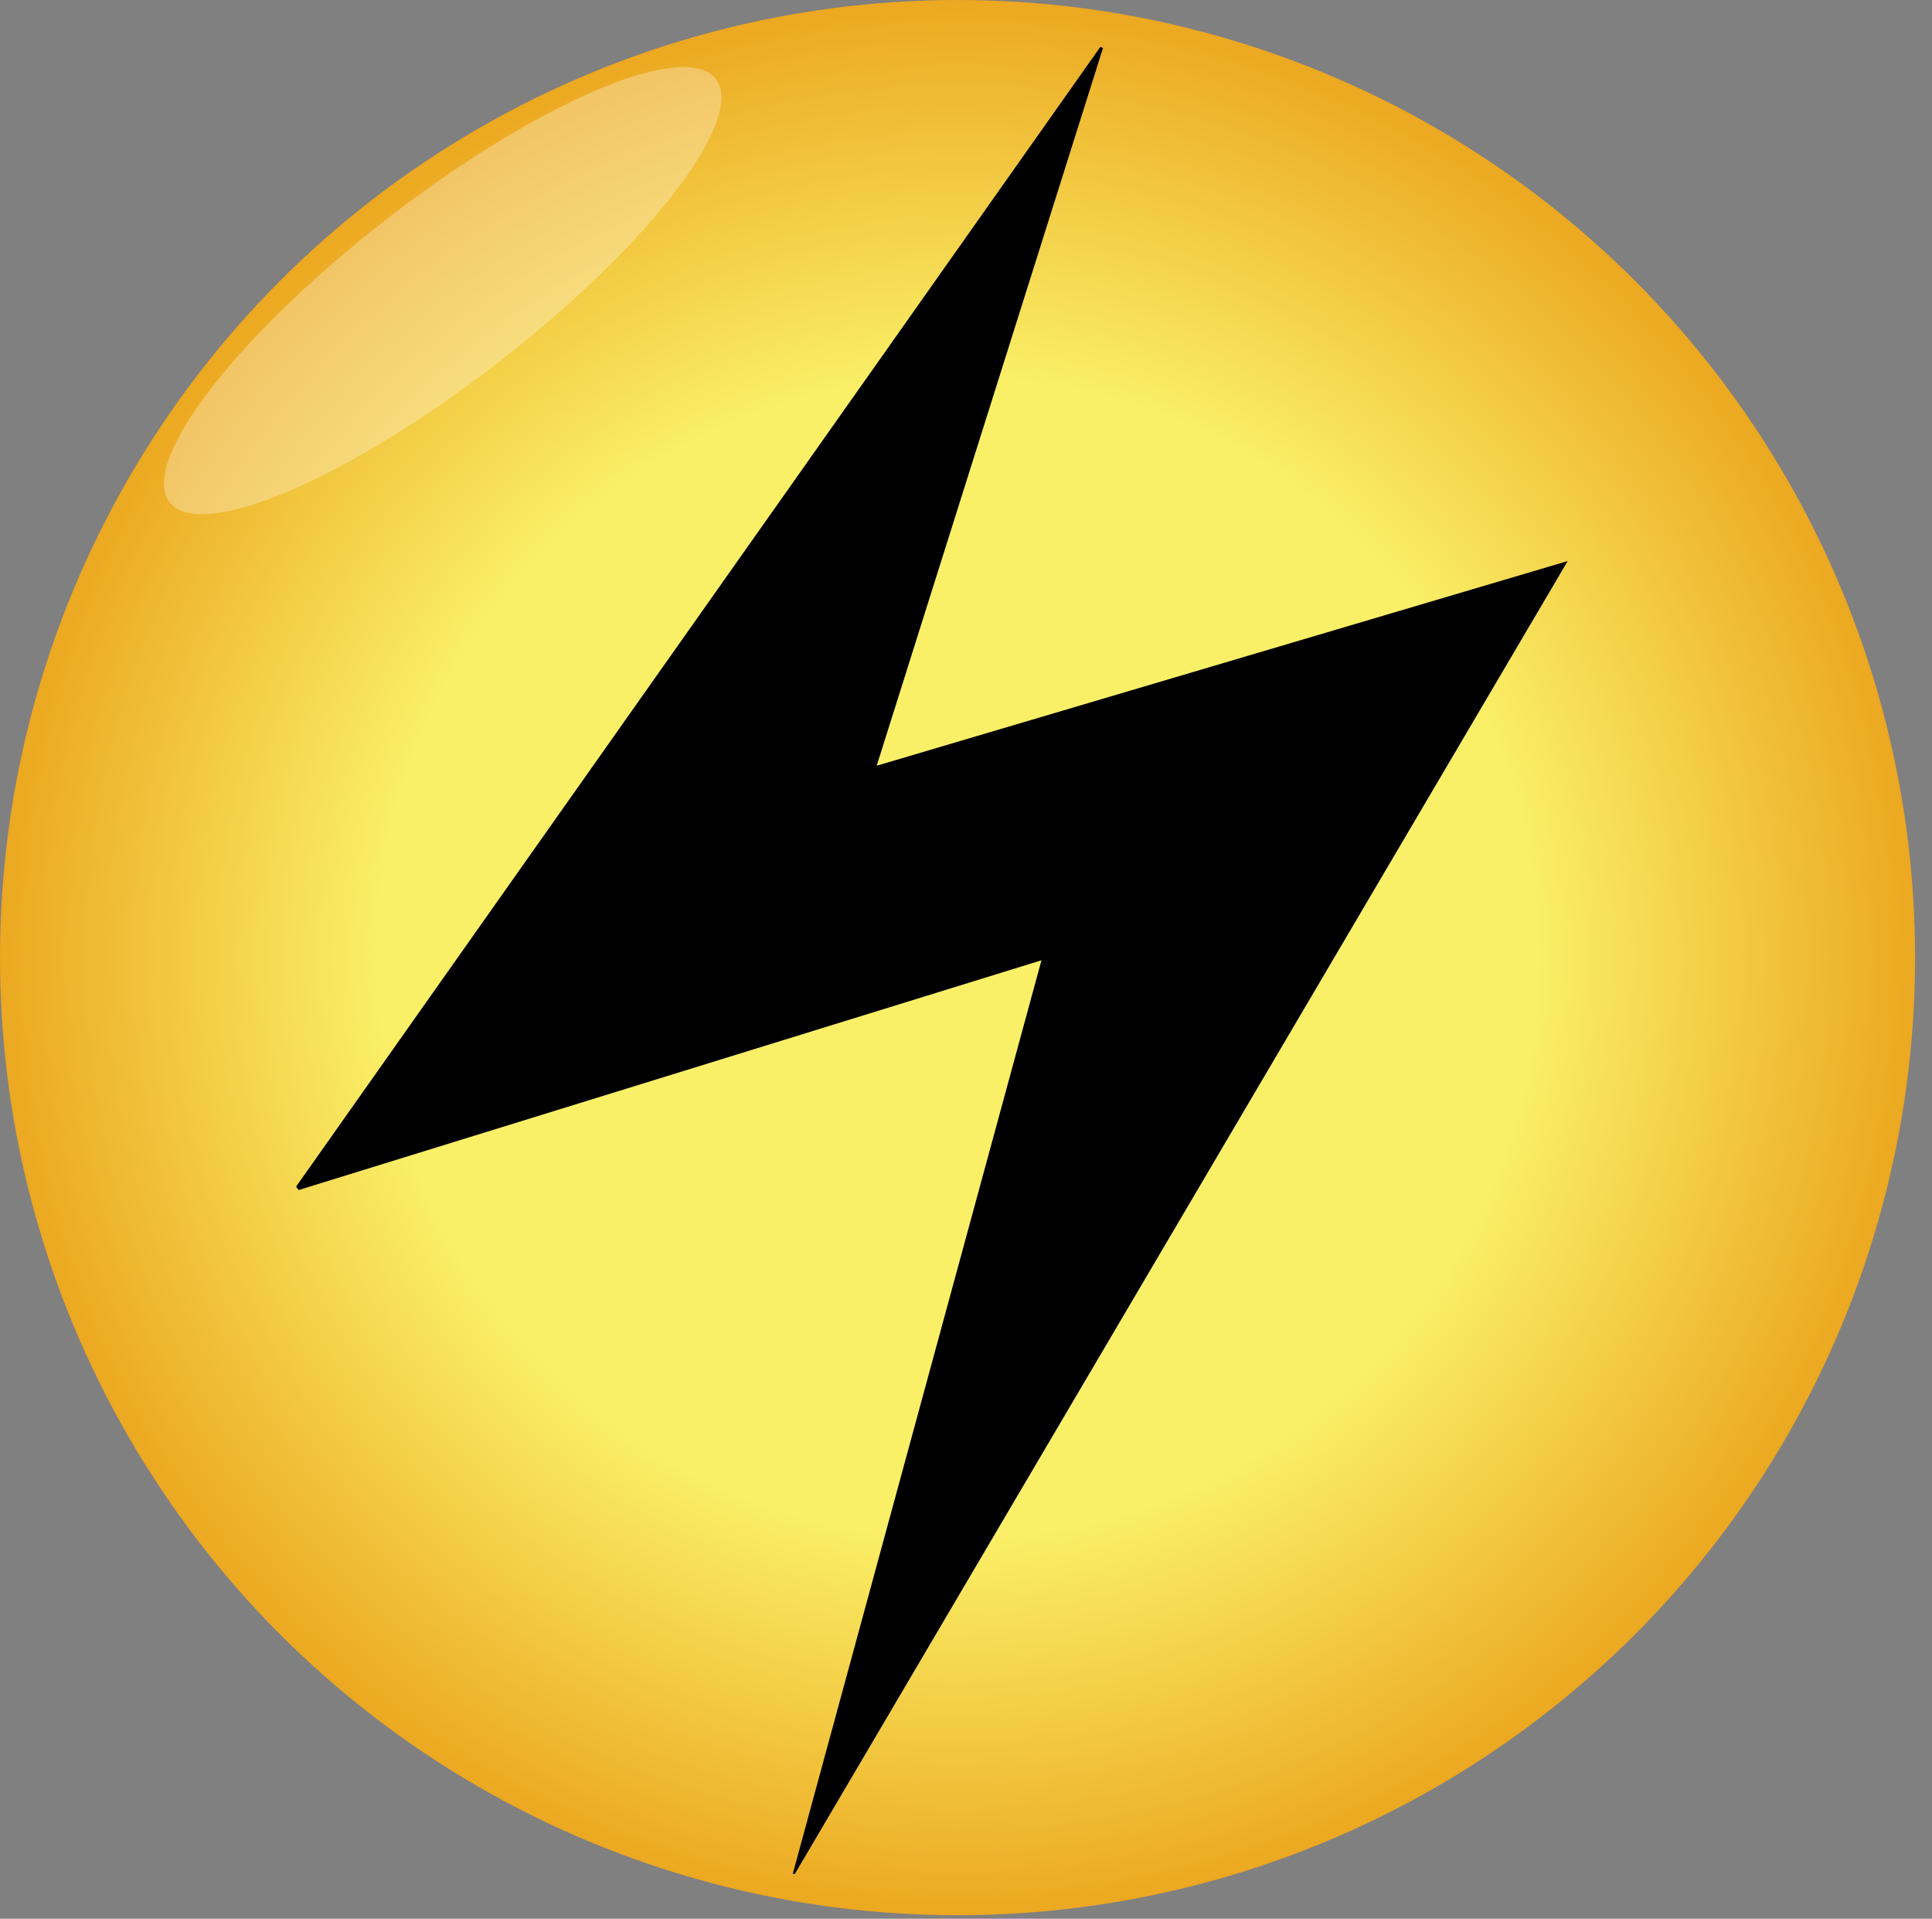 <?xml version="1.0" encoding="UTF-8"?>
<svg xmlns="http://www.w3.org/2000/svg" xmlns:xlink="http://www.w3.org/1999/xlink" viewBox="0 0 537.36 533.64">
  <rect x="0" y="0" width="537.36" height="533.64" fill="#808080" stroke="none"/>
  <defs>
    <style>
      .cls-1 {
        fill: #000;
      }

      .cls-1, .cls-2, .cls-3 {
        stroke-width: 0px;
      }

      .cls-2 {
        fill: #fff;
        opacity: .3;
      }

      .cls-3 {
        fill: url(#radial-gradient);
      }
    </style>
    <radialGradient id="radial-gradient" cx="266.33" cy="266.33" fx="266.33" fy="266.33" r="266.33" gradientUnits="userSpaceOnUse">
      <stop offset=".6" stop-color="#faf068"/>
      <stop offset="1" stop-color="#eca821"/>
    </radialGradient>
  </defs>
  <g id="Layer_1" data-name="Layer 1">
    <circle class="cls-3" cx="266.33" cy="266.33" r="266.33"/>
  </g>
  <g id="Layer_2" data-name="Layer 2">
    <ellipse class="cls-2" cx="123.13" cy="80.84" rx="96.11" ry="25.27" transform="translate(-23.72 92.37) rotate(-37.78)"/>
  </g>
  <g id="Layer_3" data-name="Layer 3">
    <path class="cls-1" d="M220.52,521.06c22.98-84.4,45.96-168.81,69.15-253.99-69.25,21.42-137.93,42.66-206.61,63.9-.24-.32-.47-.64-.71-.95C156.92,224.36,231.48,118.69,306.05,13.03c.25.1.49.2.74.3-20.9,66.27-41.8,132.55-62.95,199.63,64.13-18.99,127.66-37.8,192.19-56.92-72.02,122.34-143.51,243.78-215.01,365.22-.17-.07-.33-.14-.5-.22Z"/>
  </g>
</svg>